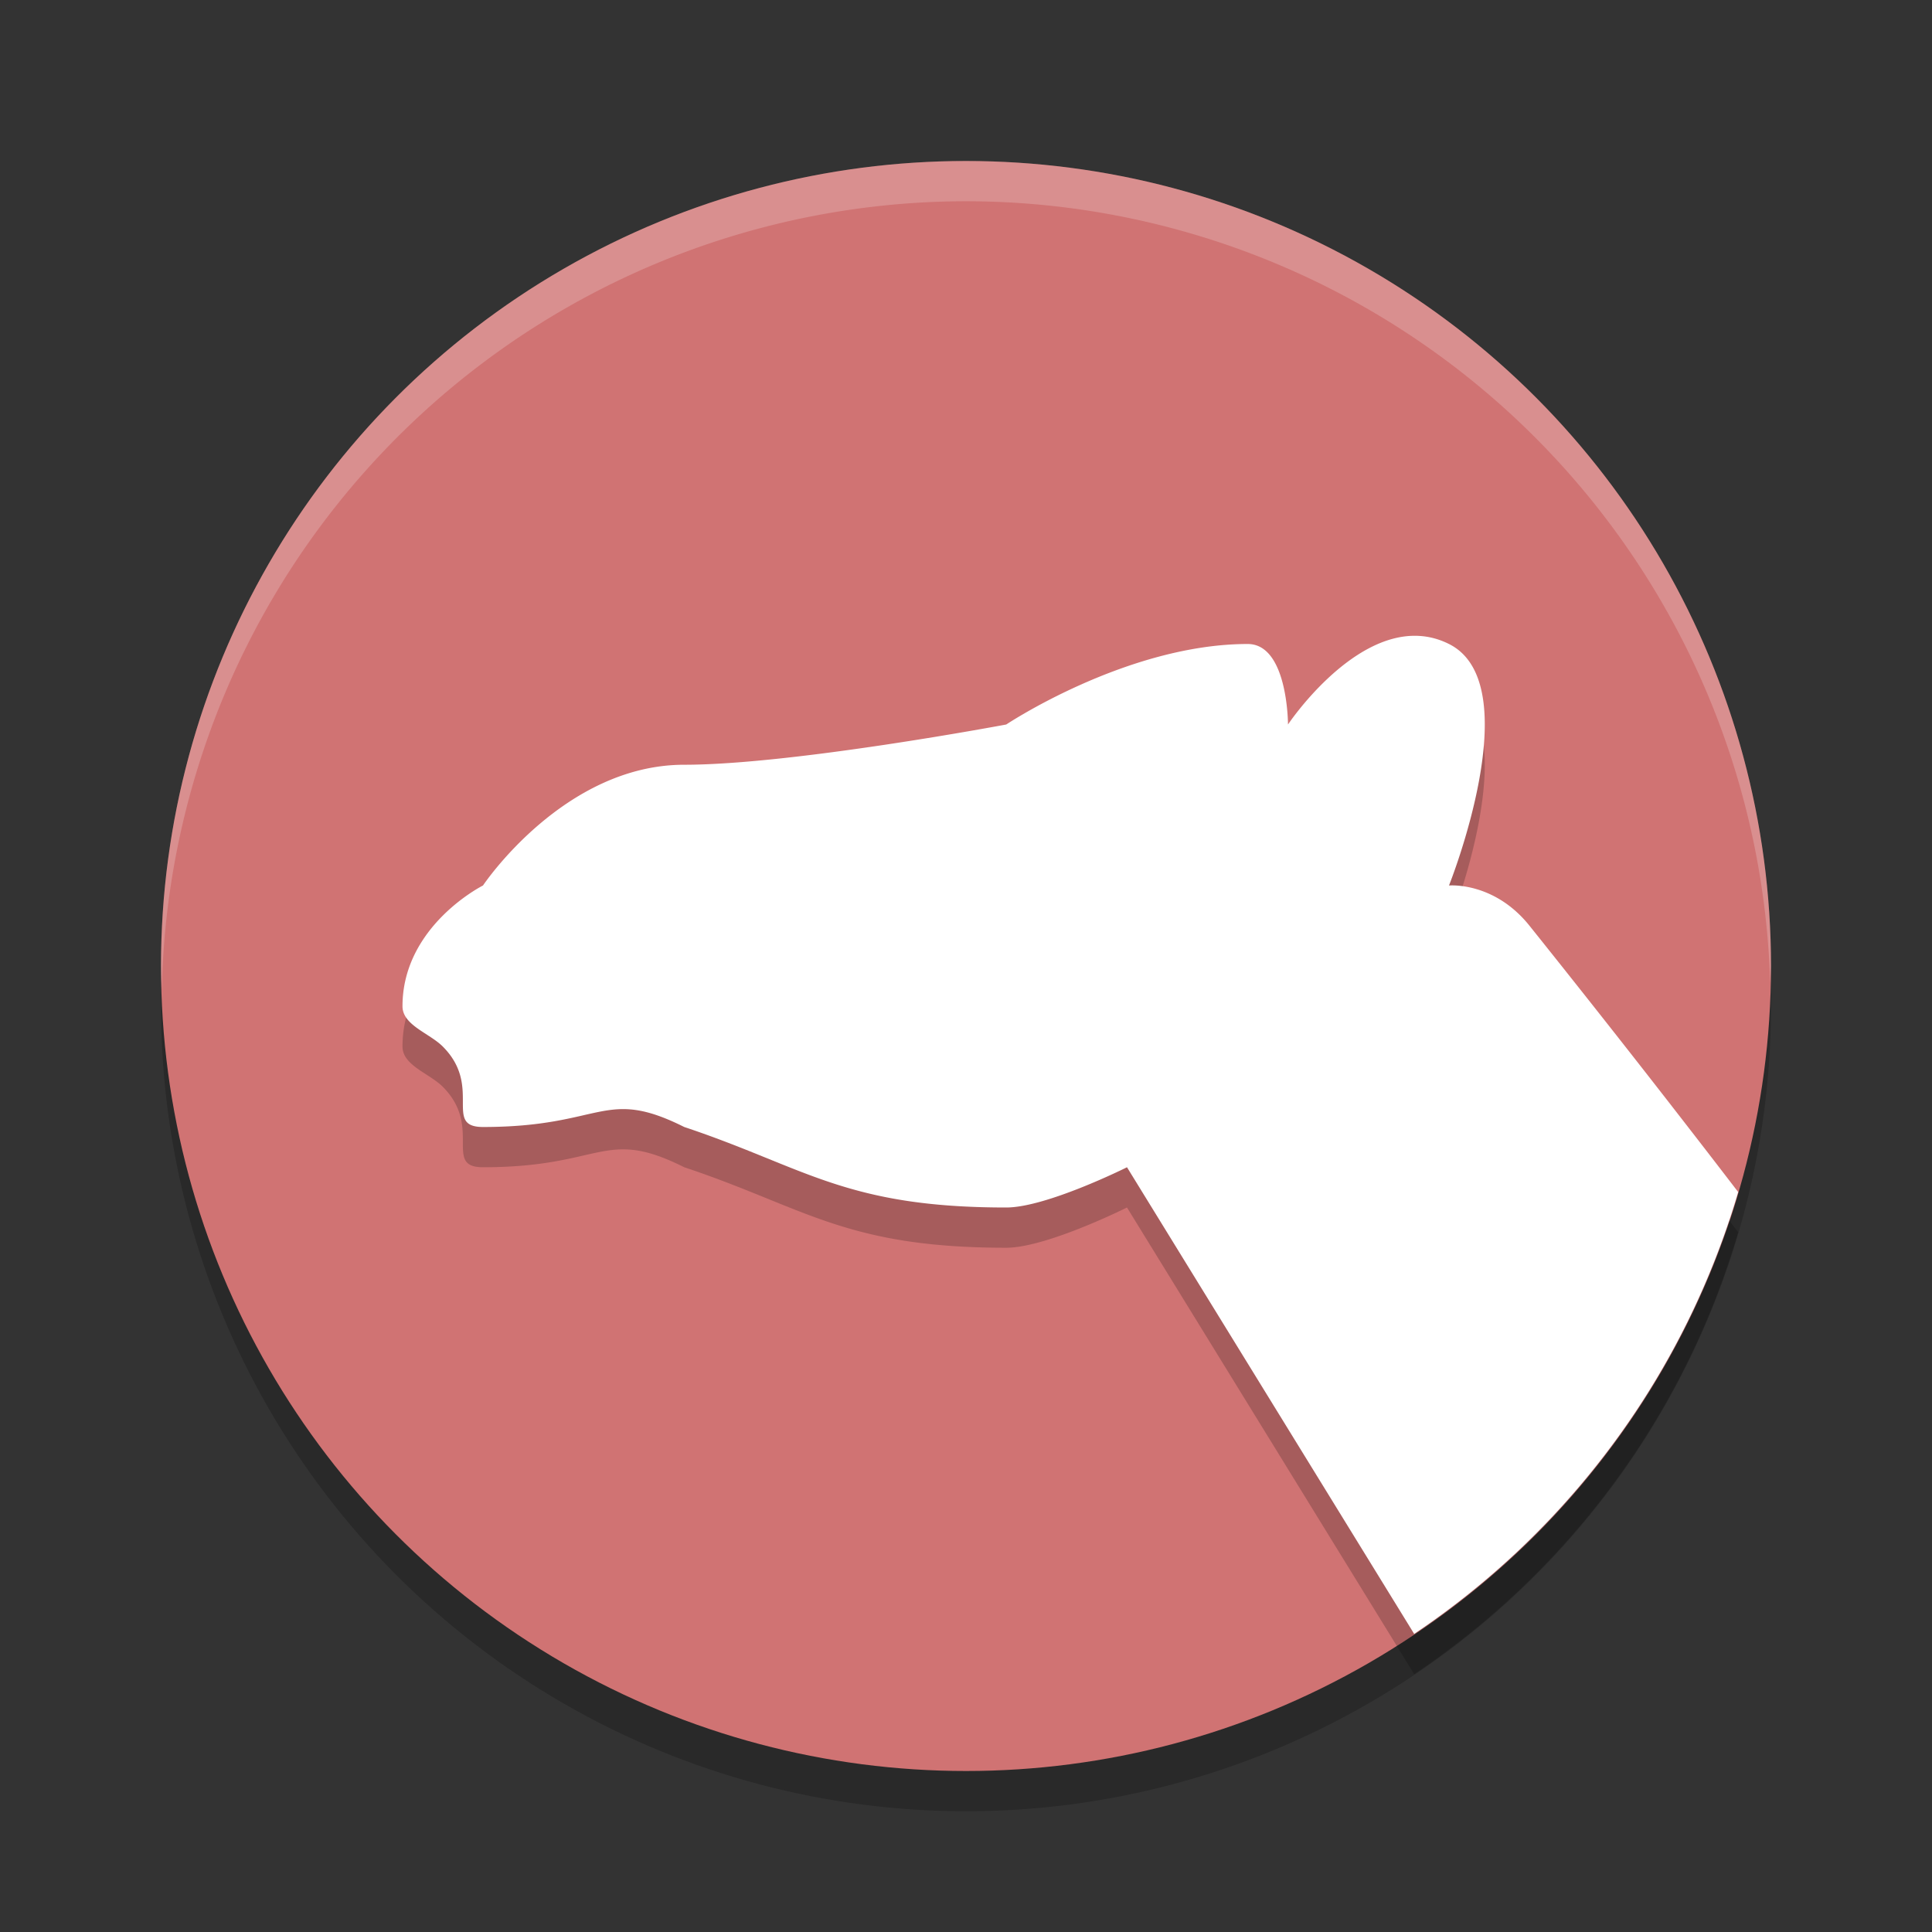 <?xml version="1.0" encoding="UTF-8" standalone="no"?>
<svg
   xmlns:dc="http://purl.org/dc/elements/1.1/"
   xmlns:cc="http://creativecommons.org/ns#"
   xmlns:rdf="http://www.w3.org/1999/02/22-rdf-syntax-ns#"
   xmlns:svg="http://www.w3.org/2000/svg"
   xmlns="http://www.w3.org/2000/svg"
   xmlns:sodipodi="http://sodipodi.sourceforge.net/DTD/sodipodi-0.dtd"
   xmlns:inkscape="http://www.inkscape.org/namespaces/inkscape"
   height="48"
   width="48"
   version="1.1"
   id="svg12"
   sodipodi:docname="appimagekit-dust3d.svg"
   inkscape:version="0.92.5 (2060ec1f9f, 2020-04-08)">
  <rect width="100%" height="100%" fill="#333333" stroke="none"/>
  <defs
     id="defs16" />
  <sodipodi:namedview
     pagecolor="#ffffff"
     bordercolor="#d98c8c"
     borderopacity="1"
     objecttolerance="10"
     gridtolerance="10"
     guidetolerance="10"
     inkscape:pageopacity="0"
     inkscape:pageshadow="2"
     inkscape:window-width="640"
     inkscape:window-height="480"
     id="namedview14"
     showgrid="false"
     inkscape:zoom="4.9166667"
     inkscape:cx="24"
     inkscape:cy="24"
     inkscape:current-layer="svg12" />
  <circle
     cx="24"
     cy="25"
     r="20"
     style="opacity:.2"
     id="circle2" />
  <circle
     cx="24"
     cy="24"
     r="20"
     style="fill:#d07373;fill-opacity:1"
     id="circle4" />
  <path
     d="m24 4a20 20 0 0 0 -20 20 20 20 0 0 0 0.021 0.582 20 20 0 0 1 19.979 -19.582 20 20 0 0 1 19.979 19.418 20 20 0 0 0 0.021 -0.418 20 20 0 0 0 -20 -20z"
     style="opacity:.2;fill:#ffffff"
     id="path6" />
  <path
     style="opacity:.2"
     d="m35.254 16.799c-1.723-0.096-3.254 2.201-3.254 2.201s0-2-1-2c-3 0-6 2-6 2s-5.313 1-8 1c-3 0-5 3-5 3s-2 1-2 3c0 0.471 0.667 0.667 1 1 1 1 0 2 1 2 3 0 3-1 5 0 3 1 4 2 8 2 1 0 3-1 3-1l7.135 11.594a20 20 0 0 0 8.049 -10.979c-1.262-1.645-3-3.886-5.184-6.615-0.883-1.104-2-1-2-1s2-5 0-6c-0.25-0.125-0.5-0.188-0.746-0.201z"
     id="path8" />
  <path
     style="fill:#ffffff"
     d="m35.254 15.799c-1.723-0.096-3.254 2.201-3.254 2.201s0-2-1-2c-3 0-6 2-6 2s-5.313 1-8 1c-3 0-5 3-5 3s-2 1-2 3c0 0.471 0.667 0.667 1 1 1 1 0 2 1 2 3 0 3-1 5 0 3 1 4 2 8 2 1 0 3-1 3-1l7.135 11.594a20 20 0 0 0 8.049 -10.979c-1.262-1.645-3-3.886-5.184-6.615-0.883-1.104-2-1-2-1s2-5 0-6c-0.25-0.125-0.5-0.188-0.746-0.201z"
     id="path10" />
</svg>
